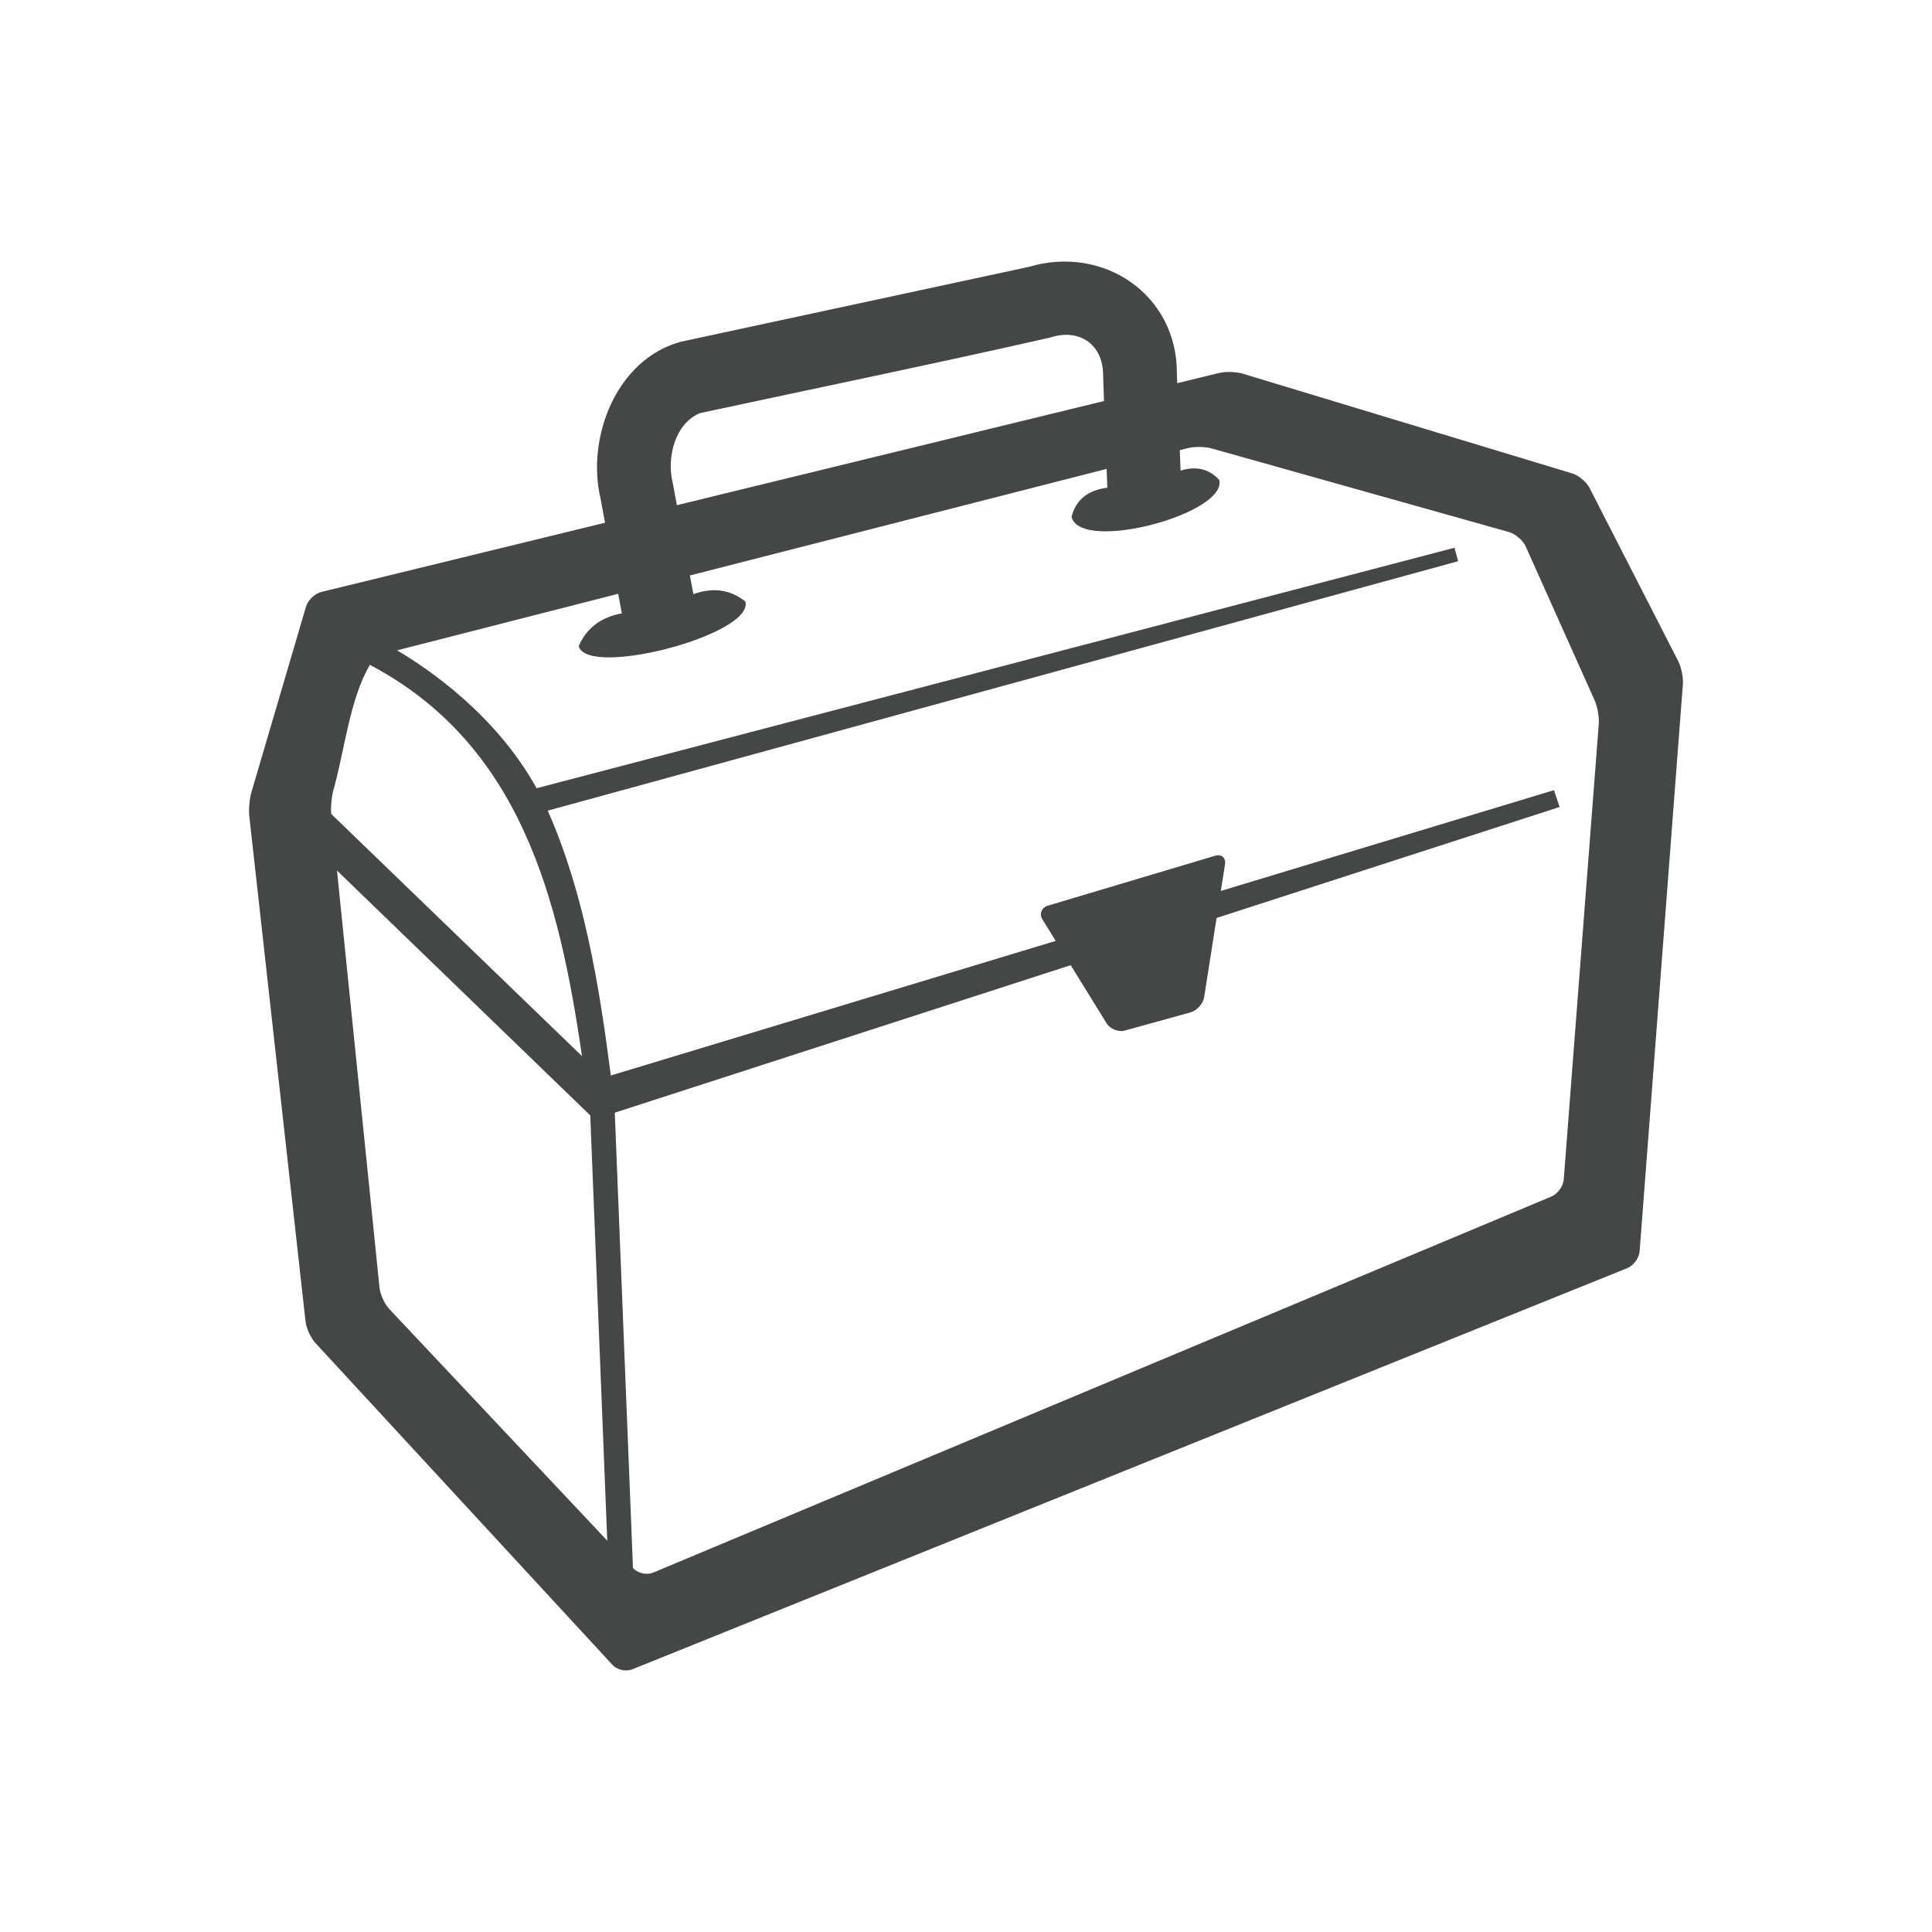 <?xml version="1.0" encoding="utf-8"?>
<!-- Generator: Adobe Illustrator 16.0.4, SVG Export Plug-In . SVG Version: 6.00 Build 0)  -->
<!DOCTYPE svg PUBLIC "-//W3C//DTD SVG 1.1//EN" "http://www.w3.org/Graphics/SVG/1.1/DTD/svg11.dtd">
<svg version="1.1" id="Layer_1" xmlns="http://www.w3.org/2000/svg" xmlns:xlink="http://www.w3.org/1999/xlink" x="0px" y="0px"
	 width="512px" height="512px" viewBox="0 0 512 512" enable-background="new 0 0 512 512" xml:space="preserve">
<path fill="#454646" d="M444.743,175.202l-23.5-45.903c-0.818-1.593-2.891-3.327-4.611-3.845L329.307,99.02
	c-1.72-0.522-4.546-0.596-6.292-0.168l-11.031,2.688l-0.097-2.546c0.099-21.032-19.562-34.111-39.155-28.29l-92.301,19.862
	c-17.068,4.63-25.036,25.316-21.316,41.386l1.223,6.58l-75.155,18.335c-1.741,0.419-3.582,2.175-4.086,3.896l-14.468,49.191
	c-0.505,1.722-0.757,4.583-0.561,6.365l14.906,133.904c0.2,1.782,1.357,4.324,2.574,5.645l78.765,85.343
	c1.217,1.321,3.575,1.848,5.236,1.183l263.698-106.327c1.666-0.669,3.137-2.684,3.273-4.471l11.46-150.241
	C446.117,179.568,445.561,176.803,444.743,175.202z M178.31,128.12l-0.129-0.582c-1.456-6.408,0.701-15.284,7.303-18.055
	c30.933-6.649,61.945-13.022,92.797-20.018c7.312-2.425,13.679,1.338,14.042,9.299c0.061,2.494,0.149,5.015,0.254,7.509
	L179.38,133.881L178.31,128.12z M88.35,209.403c2.93-10.248,4.287-24.035,9.667-33.218c40.001,21.122,50.165,61.965,56.212,103.695
	l-66.454-64.178C87.609,213.908,87.862,211.099,88.35,209.403z M100.574,341.25L89.303,230.702l67.121,64.886l4.503,112.7
	l-57.79-61.416C101.91,345.564,100.755,343.04,100.574,341.25z M423.69,191.871l-9.282,120.705c-0.138,1.786-1.603,3.811-3.26,4.514
	l-238.06,99.674c-1.655,0.689-4.015,0.186-5.243-1.118l-0.102-0.107l-4.82-120.667l120.822-39.09l9.513,15.405
	c0.942,1.527,3.126,2.386,4.858,1.911l17.357-4.79c1.73-0.479,3.368-2.316,3.646-4.082l3.288-20.953l90.903-29.412l-1.5-4.457
	l-88.279,26.706l1.104-7.025c0.276-1.777-0.906-2.805-2.622-2.3l-44.306,13.226c-1.715,0.505-2.352,2.179-1.411,3.711l3.476,5.627
	l-117.898,35.668c-3.014-23.5-7.055-48.394-16.719-70.185l241.263-66.102l-0.962-3.569L142.204,208.89
	c-10.661-19.258-28.249-31.388-36.98-36.544l58.605-14.986l0.96,5.187c-5.539,1.006-9.347,3.896-11.426,8.682
	c2.287,8.522,46.534-3.033,44.167-11.823c-3.982-3.171-8.576-3.823-13.778-1.95l-0.919-4.954l110.431-28.237l0.19,4.983
	c-5.174,0.639-8.336,3.211-9.489,7.729c2.451,9.645,41.395-0.889,39.14-9.786c-2.671-2.935-6.084-3.754-10.239-2.481l-0.208-5.406
	l2.125-0.544c1.734-0.44,4.565-0.41,6.298,0.077l78.793,22.154c1.726,0.482,3.741,2.218,4.472,3.861l18.266,40.795
	C423.345,187.275,423.832,190.085,423.69,191.871z"/>
</svg>
